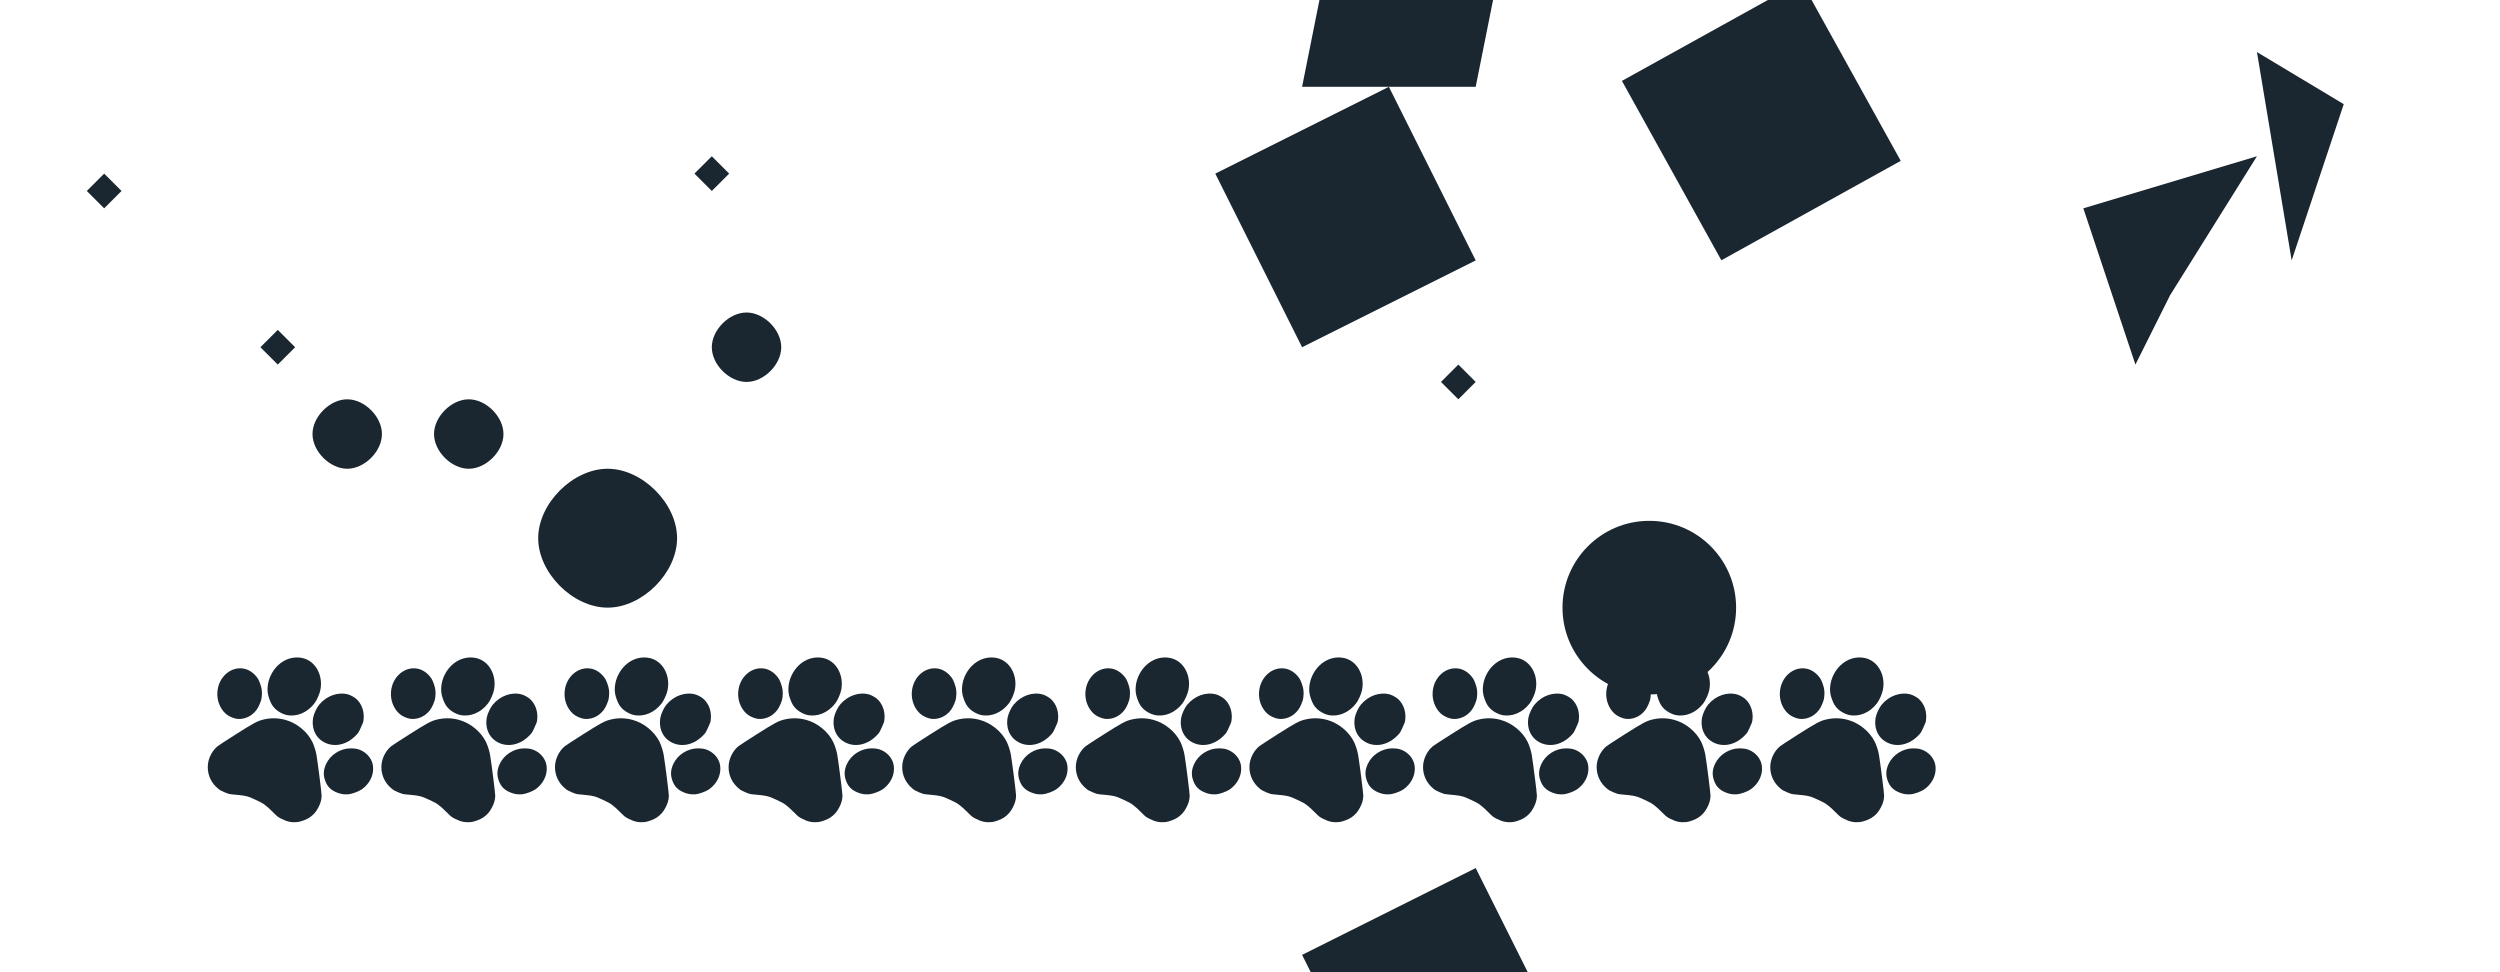 
<svg xmlns="http://www.w3.org/2000/svg" version="1.1" xmlns:xlink="http://www.w3.org/1999/xlink" xmlns:svgjs="http://svgjs.dev/svgjs" width="1440" height="560" preserveAspectRatio="none" viewBox="0 0 1440 560">
 
 
<style>
  @keyframes pawFloat {
            0% {
                transform: translate(100px, 450px) scale(0.02, -0.02) rotate(-25deg);
            }
            25% {
                transform: translate(200px, 350px) scale(0.02, -0.02) rotate(30deg);
            }
            50% {
                transform: translate(500px, 100px) scale(0.02, -0.02) rotate(-10deg);
            }
            75% {
                transform: translate(900px, 400px) scale(0.02, -0.02) rotate(10deg);
            }
            100% {
                transform: translate(100px, 450px) scale(0.02, -0.02) rotate(-25deg);
            }
        }

        /* Additional paw classes with different random positions */
        .paw1 { animation: pawFloat1 6.5s infinite ease-in-out; }
        .paw2 { animation: pawFloat2 5.5s infinite ease-in-out; }
        .paw3 { animation: pawFloat3 5.5s infinite ease-in-out; }
        .paw4 { animation: pawFloat4 5.1s infinite ease-in-out; }
        .paw5 { animation: pawFloat5 6.5s infinite ease-in-out; }
        .paw6 { animation: pawFloat6 5.5s infinite ease-in-out; }
        .paw7 { animation: pawFloat7 6.7s infinite ease-in-out; }
        .paw8 { animation: pawFloat8 4.7s infinite ease-in-out; }
        .paw9 { animation: pawFloat9 5s infinite ease-in-out; }
        .paw10 { animation: pawFloat10 6.2s infinite ease-in-out; }

        /* Different paw keyframes for each */
@keyframes pawFloat1 {
    0% { transform: translate(150px, 400px) rotate(15deg) scale(0.016, -0.016); }
    25% { transform: translate(155px, 405px) rotate(18deg) scale(0.016, -0.016); }
    50% { transform: translate(150px, 395px) rotate(20deg) scale(0.016, -0.016); }
    75% { transform: translate(145px, 398px) rotate(18deg) scale(0.016, -0.016); }
    100% { transform: translate(150px, 400px) rotate(15deg) scale(0.016, -0.016); }
}

@keyframes pawFloat2 {
    0% { transform: translate(500px, 200px) rotate(0deg) scale(0.017, -0.017); }
    25% { transform: translate(505px, 205px) rotate(3deg) scale(0.017, -0.017); }
    50% { transform: translate(500px, 198px) rotate(5deg) scale(0.017, -0.017); }
    75% { transform: translate(495px, 202px) rotate(3deg) scale(0.017, -0.017); }
    100% { transform: translate(500px, 200px) rotate(0deg) scale(0.017, -0.017); }
}

@keyframes pawFloat3 {
    0% { transform: translate(650px, 500px) rotate(10deg) scale(0.018, -0.018); }
    25% { transform: translate(652px, 502px) rotate(12deg) scale(0.018, -0.018); }
    50% { transform: translate(648px, 498px) rotate(15deg) scale(0.018, -0.018); }
    75% { transform: translate(645px, 500px) rotate(12deg) scale(0.018, -0.018); }
    100% { transform: translate(650px, 500px) rotate(10deg) scale(0.018, -0.018); }
}

@keyframes pawFloat4 {
    0% { transform: translate(200px, 600px) rotate(5deg) scale(0.019, -0.019); }
    25% { transform: translate(202px, 598px) rotate(7deg) scale(0.019, -0.019); }
    50% { transform: translate(200px, 602px) rotate(10deg) scale(0.019, -0.019); }
    75% { transform: translate(203px, 600px) rotate(7deg) scale(0.019, -0.019); }
    100% { transform: translate(200px, 600px) rotate(5deg) scale(0.019, -0.019); }
}

@keyframes pawFloat5 {
    0% { transform: translate(750px, 350px) rotate(20deg) scale(0.018, -0.018); }
    25% { transform: translate(752px, 352px) rotate(23deg) scale(0.018, -0.018); }
    50% { transform: translate(748px, 348px) rotate(25deg) scale(0.018, -0.018); }
    75% { transform: translate(750px, 350px) rotate(23deg) scale(0.018, -0.018); }
    100% { transform: translate(750px, 350px) rotate(20deg) scale(0.018, -0.018); }
}

@keyframes pawFloat6 {
    0% { transform: translate(900px, 200px) rotate(-5deg) scale(0.017, -0.017); }
    25% { transform: translate(902px, 198px) rotate(-3deg) scale(0.017, -0.017); }
    50% { transform: translate(898px, 202px) rotate(0deg) scale(0.017, -0.017); }
    75% { transform: translate(900px, 200px) rotate(-3deg) scale(0.017, -0.017); }
    100% { transform: translate(900px, 200px) rotate(-5deg) scale(0.017, -0.017); }
}

@keyframes pawFloat7 {
    0% { transform: translate(1100px, 250px) rotate(30deg) scale(0.016, -0.016); }
    25% { transform: translate(1105px, 255px) rotate(35deg) scale(0.016, -0.016); }
    50% { transform: translate(1098px, 245px) rotate(40deg) scale(0.016, -0.016); }
    75% { transform: translate(1100px, 250px) rotate(35deg) scale(0.016, -0.016); }
    100% { transform: translate(1100px, 250px) rotate(30deg) scale(0.016, -0.016); }
}

@keyframes pawFloat8 {
    0% { transform: translate(1200px, 350px) rotate(-10deg) scale(0.017, -0.017); }
    25% { transform: translate(1205px, 355px) rotate(-5deg) scale(0.017, -0.017); }
    50% { transform: translate(1198px, 345px) rotate(0deg) scale(0.017, -0.017); }
    75% { transform: translate(1200px, 350px) rotate(-5deg) scale(0.017, -0.017); }
    100% { transform: translate(1200px, 350px) rotate(-10deg) scale(0.017, -0.017); }
}

@keyframes pawFloat9 {
    0% { transform: translate(1300px, 450px) rotate(40deg) scale(0.019, -0.019); }
    25% { transform: translate(1305px, 455px) rotate(45deg) scale(0.019, -0.019); }
    50% { transform: translate(1298px, 445px) rotate(50deg) scale(0.019, -0.019); }
    75% { transform: translate(1300px, 450px) rotate(45deg) scale(0.019, -0.019); }
    100% { transform: translate(1300px, 450px) rotate(40deg) scale(0.019, -0.019); }
}

@keyframes pawFloat10 {
    0% { transform: translate(1400px, 550px) rotate(50deg) scale(0.018, -0.018); }
    25% { transform: translate(1405px, 555px) rotate(55deg) scale(0.018, -0.018); }
    50% { transform: translate(1398px, 545px) rotate(60deg) scale(0.018, -0.018); }
    75% { transform: translate(1400px, 550px) rotate(55deg) scale(0.018, -0.018); }
    100% { transform: translate(1400px, 550px) rotate(50deg) scale(0.018, -0.018); }
}



</style>
  <g mask="url(#SvgjsMask1234)" fill="none">
    <!-- Paws -->
    <path d="M300 300C320 300 340 280 340 260C340 240 320 220 300 220C280 220 260 240 260 260C260 280 280 300 300 300Z" fill="#1b2730" class="paw-float" transform="translate(50, 50)">
      <animateTransform attributeName="transform" type="translate" values="50,50; 60,60; 50,50" dur="3s" repeatCount="indefinite" />
    </path>
    <path d="M330 250C340 250 350 240 350 230C350 220 340 210 330 210C320 210 310 220 310 230C310 240 320 250 330 250Z" fill="#1b2730" class="paw-float" transform="translate(100, -30)">
      <animateTransform attributeName="transform" type="translate" values="100,-30; 110,-20; 100,-30" dur="2.5s" repeatCount="indefinite" />
    </path>
    <path d="M270 250C280 250 290 240 290 230C290 220 280 210 270 210C260 210 250 220 250 230C250 240 260 250 270 250Z" fill="#1b2730" class="paw-float" transform="translate(-70, 20)">
      <animateTransform attributeName="transform" type="translate" values="-70,20; -60,10; -70,20" dur="3.5s" repeatCount="indefinite" />
    </path>
    <path d="M300 200C310 200 320 190 320 180C320 170 310 160 300 160C290 160 280 170 280 180C280 190 290 200 300 200Z" fill="#1b2730" class="paw-float" transform="translate(-30, 70)">
      <animateTransform attributeName="transform" type="translate" values="-30,70; -40,60; -30,70" dur="2s" repeatCount="indefinite" />
    </path>

    <!-- Ball -->
    <circle cx="800" cy="400" r="50" fill="#1b2730" class="ball-float" transform="translate(150, -50)">
      <animateTransform attributeName="transform" type="translate" values="150,-50; 160,-40; 150,-50" dur="2.5s" repeatCount="indefinite" />
    </circle>

    <!-- Claws -->
    <path d="M100 100L110 90L120 100L110 110Z" fill="#1b2730" class="claw-float" transform="translate(50, 100)">
      <animateTransform attributeName="transform" type="translate" values="50,100; 55,110; 50,100" dur="2s" repeatCount="indefinite" />
    </path>
    <path d="M150 150L160 140L170 150L160 160Z" fill="#1b2730" class="claw-float" transform="translate(-100, -40)">
      <animateTransform attributeName="transform" type="translate" values="-100,-40; -90,-30; -100,-40" dur="2.5s" repeatCount="indefinite" />
    </path>
      <path d="M150 150L160 140L170 150L160 160Z" fill="#1b2730" class="claw-float" transform="translate(680, 70)">
      <animateTransform attributeName="transform" type="translate" values="680,70; 665,60; 680,70" dur="2.5s" repeatCount="indefinite" />
    </path>
    <path d="M200 200L210 190L220 200L210 210Z" fill="#1b2730" class="claw-float" transform="translate(200, -100)">
      <animateTransform attributeName="transform" type="translate" values="200,-100; 210,-90; 200,-100" dur="2s" repeatCount="indefinite" />
    </path>

    <!-- Existing Shapes -->

    <path d="M750 150L770 50L670 50L650 150Z" fill="#1b2730"  transform="translate(100, -100)">
      <animateTransform attributeName="transform" type="translate" values="100,-100; 110,-90; 100,-100" dur="3s" repeatCount="indefinite" />
    </path>
    <path d="M850 50L900 150L1000 100L950 0Z" fill="#1b2730"  transform="translate(-150, 50)">
      <animateTransform attributeName="transform" type="translate" values="-150,50; -140,60; -150,50" dur="2.5s" repeatCount="indefinite" />
    </path>
    <path d="M1200 70L1250 -10L1150 20L1180 110Z" fill="#1b2730"  transform="translate(50, 100)">
      <animateTransform attributeName="transform" type="translate" values="50,100; 60,110; 50,100" dur="2s" repeatCount="indefinite" />
    </path>
    <path d="M1400 10L1350 -20L1370 100Z" fill="#1b2730"  transform="translate(-50, 50)">
      <animateTransform attributeName="transform" type="translate" values="-50,50; -40,60; -50,50" dur="2.5s" repeatCount="indefinite" />
    </path>
    <path d="M600 550L700 500L650 400L550 450Z" fill="#1b2730"  transform="translate(200, 100)">
      <animateTransform attributeName="transform" type="translate" values="200,100; 210,110; 200,100" dur="3s" repeatCount="indefinite" />
    </path>

    <!-- Additional Shapes -->

    <path d="M834.228 66.595L891.503 169.922 994.83 112.647 937.555 9.32z" fill="#1b2730"  transform="translate(100, -20)">
      <animateTransform attributeName="transform" type="translate" values="100,-20; 110,-10; 100,-20" dur="2.5s" repeatCount="indefinite" />
    </path>

  </g>
    <!-- Paw 1 -->
    <g class="paw1" transform="translate(100, 450) scale(0.02, -0.02) rotate(-25)" fill="#1b2730" stroke="none">
      <path class="claw" d="M1865 4785 c-250 -55 -456 -239 -554 -494 -80 -208 -85 -455 -12 -664 44 -128 101 -217 201 -317 104 -104 170 -148 282 -187 96 -34 261 -42 360 -19 288 67 510 310 585 639 26 117 22 318 -10 439 -110 418 -486 684 -852 603z"/>
    <path class="claw" d="M3504 4391 c-296 -47 -548 -292 -635 -616 -30 -111 -30 -307 -1 -416 85 -315 327 -512 626 -510 314 1 588 222 707 569 33 95 34 101 33 262 0 151 -2 172 -26 242 -75 223 -242 392 -447 452 -66 19 -189 27 -257 17z"/>
    <path class="claw" d="M468 3795 c-369 -90 -563 -517 -417 -919 83 -230 265 -409 484 -478 98 -31 251 -31 352 0 145 45 276 158 349 303 58 116 77 213 72 359 -4 106 -10 139 -37 219 -46 137 -99 222 -205 326 -73 73 -108 99 -177 133 -138 68 -289 89 -421 57z"/>
    <path class="claw" d="M4385 3074 c-38 -8 -116 -37 -171 -64 -265 -128 -444 -411 -444 -700 0 -188 56 -328 179 -450 128 -128 258 -176 446 -167 124 6 211 31 324 93 87 49 234 196 289 289 129 220 145 483 43 690 -50 100 -101 159 -188 219 -135 92 -315 126 -478 90z"/>
    <path class="claw" d="M2164 2961 c-218 -39 -408 -125 -579 -264 -134 -109 -203 -202 -527 -707 -171 -267 -324 -512 -339 -545 -94 -201 -94 -460 1 -662 102 -218 292 -374 530 -434 71 -18 104 -21 215 -17 113 4 141 9 215 35 385 139 426 148 695 147 168 0 216 -3 302 -22 98 -21 137 -34 373 -118 95 -34 117 -38 230 -42 180 -6 303 24 448 109 80 48 210 180 262 267 70 119 101 225 107 367 6 138 -9 235 -55 344 -26 60 -464 757 -633 1006 -61 90 -182 222 -264 288 -260 211 -643 307 -981 248z"/>
    </g>

    <!-- Paw 2 -->
    <g class="paw2" transform="translate(200, 450) scale(0.02, -0.02) rotate(-25)" fill="#1b2730" stroke="none">
      <path class="claw" d="M1865 4785 c-250 -55 -456 -239 -554 -494 -80 -208 -85 -455 -12 -664 44 -128 101 -217 201 -317 104 -104 170 -148 282 -187 96 -34 261 -42 360 -19 288 67 510 310 585 639 26 117 22 318 -10 439 -110 418 -486 684 -852 603z"/>
    <path class="claw" d="M3504 4391 c-296 -47 -548 -292 -635 -616 -30 -111 -30 -307 -1 -416 85 -315 327 -512 626 -510 314 1 588 222 707 569 33 95 34 101 33 262 0 151 -2 172 -26 242 -75 223 -242 392 -447 452 -66 19 -189 27 -257 17z"/>
    <path class="claw" d="M468 3795 c-369 -90 -563 -517 -417 -919 83 -230 265 -409 484 -478 98 -31 251 -31 352 0 145 45 276 158 349 303 58 116 77 213 72 359 -4 106 -10 139 -37 219 -46 137 -99 222 -205 326 -73 73 -108 99 -177 133 -138 68 -289 89 -421 57z"/>
    <path class="claw" d="M4385 3074 c-38 -8 -116 -37 -171 -64 -265 -128 -444 -411 -444 -700 0 -188 56 -328 179 -450 128 -128 258 -176 446 -167 124 6 211 31 324 93 87 49 234 196 289 289 129 220 145 483 43 690 -50 100 -101 159 -188 219 -135 92 -315 126 -478 90z"/>
    <path class="claw" d="M2164 2961 c-218 -39 -408 -125 -579 -264 -134 -109 -203 -202 -527 -707 -171 -267 -324 -512 -339 -545 -94 -201 -94 -460 1 -662 102 -218 292 -374 530 -434 71 -18 104 -21 215 -17 113 4 141 9 215 35 385 139 426 148 695 147 168 0 216 -3 302 -22 98 -21 137 -34 373 -118 95 -34 117 -38 230 -42 180 -6 303 24 448 109 80 48 210 180 262 267 70 119 101 225 107 367 6 138 -9 235 -55 344 -26 60 -464 757 -633 1006 -61 90 -182 222 -264 288 -260 211 -643 307 -981 248z"/>
    </g>

    <!-- Paw 3 -->
    <g class="paw3" transform="translate(300, 450) scale(0.02, -0.02) rotate(-25)" fill="#1b2730" stroke="none">
        <path class="claw" d="M1865 4785 c-250 -55 -456 -239 -554 -494 -80 -208 -85 -455 -12 -664 44 -128 101 -217 201 -317 104 -104 170 -148 282 -187 96 -34 261 -42 360 -19 288 67 510 310 585 639 26 117 22 318 -10 439 -110 418 -486 684 -852 603z"/>
    <path class="claw" d="M3504 4391 c-296 -47 -548 -292 -635 -616 -30 -111 -30 -307 -1 -416 85 -315 327 -512 626 -510 314 1 588 222 707 569 33 95 34 101 33 262 0 151 -2 172 -26 242 -75 223 -242 392 -447 452 -66 19 -189 27 -257 17z"/>
    <path class="claw" d="M468 3795 c-369 -90 -563 -517 -417 -919 83 -230 265 -409 484 -478 98 -31 251 -31 352 0 145 45 276 158 349 303 58 116 77 213 72 359 -4 106 -10 139 -37 219 -46 137 -99 222 -205 326 -73 73 -108 99 -177 133 -138 68 -289 89 -421 57z"/>
    <path class="claw" d="M4385 3074 c-38 -8 -116 -37 -171 -64 -265 -128 -444 -411 -444 -700 0 -188 56 -328 179 -450 128 -128 258 -176 446 -167 124 6 211 31 324 93 87 49 234 196 289 289 129 220 145 483 43 690 -50 100 -101 159 -188 219 -135 92 -315 126 -478 90z"/>
    <path class="claw" d="M2164 2961 c-218 -39 -408 -125 -579 -264 -134 -109 -203 -202 -527 -707 -171 -267 -324 -512 -339 -545 -94 -201 -94 -460 1 -662 102 -218 292 -374 530 -434 71 -18 104 -21 215 -17 113 4 141 9 215 35 385 139 426 148 695 147 168 0 216 -3 302 -22 98 -21 137 -34 373 -118 95 -34 117 -38 230 -42 180 -6 303 24 448 109 80 48 210 180 262 267 70 119 101 225 107 367 6 138 -9 235 -55 344 -26 60 -464 757 -633 1006 -61 90 -182 222 -264 288 -260 211 -643 307 -981 248z"/>
    </g>

    <!-- Paw 4 -->
    <g class="paw4" transform="translate(400, 450) scale(0.02, -0.02) rotate(-25)" fill="#1b2730" stroke="none">
       <path class="claw" d="M1865 4785 c-250 -55 -456 -239 -554 -494 -80 -208 -85 -455 -12 -664 44 -128 101 -217 201 -317 104 -104 170 -148 282 -187 96 -34 261 -42 360 -19 288 67 510 310 585 639 26 117 22 318 -10 439 -110 418 -486 684 -852 603z"/>
    <path class="claw" d="M3504 4391 c-296 -47 -548 -292 -635 -616 -30 -111 -30 -307 -1 -416 85 -315 327 -512 626 -510 314 1 588 222 707 569 33 95 34 101 33 262 0 151 -2 172 -26 242 -75 223 -242 392 -447 452 -66 19 -189 27 -257 17z"/>
    <path class="claw" d="M468 3795 c-369 -90 -563 -517 -417 -919 83 -230 265 -409 484 -478 98 -31 251 -31 352 0 145 45 276 158 349 303 58 116 77 213 72 359 -4 106 -10 139 -37 219 -46 137 -99 222 -205 326 -73 73 -108 99 -177 133 -138 68 -289 89 -421 57z"/>
    <path class="claw" d="M4385 3074 c-38 -8 -116 -37 -171 -64 -265 -128 -444 -411 -444 -700 0 -188 56 -328 179 -450 128 -128 258 -176 446 -167 124 6 211 31 324 93 87 49 234 196 289 289 129 220 145 483 43 690 -50 100 -101 159 -188 219 -135 92 -315 126 -478 90z"/>
    <path class="claw" d="M2164 2961 c-218 -39 -408 -125 -579 -264 -134 -109 -203 -202 -527 -707 -171 -267 -324 -512 -339 -545 -94 -201 -94 -460 1 -662 102 -218 292 -374 530 -434 71 -18 104 -21 215 -17 113 4 141 9 215 35 385 139 426 148 695 147 168 0 216 -3 302 -22 98 -21 137 -34 373 -118 95 -34 117 -38 230 -42 180 -6 303 24 448 109 80 48 210 180 262 267 70 119 101 225 107 367 6 138 -9 235 -55 344 -26 60 -464 757 -633 1006 -61 90 -182 222 -264 288 -260 211 -643 307 -981 248z"/>
    </g>

    <!-- Paw 5 -->
    <g class="paw5" transform="translate(500, 450) scale(0.02, -0.02) rotate(-25)" fill="#1b2730" stroke="none">
       <path class="claw" d="M1865 4785 c-250 -55 -456 -239 -554 -494 -80 -208 -85 -455 -12 -664 44 -128 101 -217 201 -317 104 -104 170 -148 282 -187 96 -34 261 -42 360 -19 288 67 510 310 585 639 26 117 22 318 -10 439 -110 418 -486 684 -852 603z"/>
    <path class="claw" d="M3504 4391 c-296 -47 -548 -292 -635 -616 -30 -111 -30 -307 -1 -416 85 -315 327 -512 626 -510 314 1 588 222 707 569 33 95 34 101 33 262 0 151 -2 172 -26 242 -75 223 -242 392 -447 452 -66 19 -189 27 -257 17z"/>
    <path class="claw" d="M468 3795 c-369 -90 -563 -517 -417 -919 83 -230 265 -409 484 -478 98 -31 251 -31 352 0 145 45 276 158 349 303 58 116 77 213 72 359 -4 106 -10 139 -37 219 -46 137 -99 222 -205 326 -73 73 -108 99 -177 133 -138 68 -289 89 -421 57z"/>
    <path class="claw" d="M4385 3074 c-38 -8 -116 -37 -171 -64 -265 -128 -444 -411 -444 -700 0 -188 56 -328 179 -450 128 -128 258 -176 446 -167 124 6 211 31 324 93 87 49 234 196 289 289 129 220 145 483 43 690 -50 100 -101 159 -188 219 -135 92 -315 126 -478 90z"/>
    <path class="claw" d="M2164 2961 c-218 -39 -408 -125 -579 -264 -134 -109 -203 -202 -527 -707 -171 -267 -324 -512 -339 -545 -94 -201 -94 -460 1 -662 102 -218 292 -374 530 -434 71 -18 104 -21 215 -17 113 4 141 9 215 35 385 139 426 148 695 147 168 0 216 -3 302 -22 98 -21 137 -34 373 -118 95 -34 117 -38 230 -42 180 -6 303 24 448 109 80 48 210 180 262 267 70 119 101 225 107 367 6 138 -9 235 -55 344 -26 60 -464 757 -633 1006 -61 90 -182 222 -264 288 -260 211 -643 307 -981 248z"/>
    </g>

    <!-- Paw 6 -->
    <g class="paw6" transform="translate(600, 450) scale(0.02, -0.02) rotate(-25)" fill="#1b2730" stroke="none">



 <path class="claw" d="M1865 4785 c-250 -55 -456 -239 -554 -494 -80 -208 -85 -455 -12 -664 44 -128 101 -217 201 -317 104 -104 170 -148 282 -187 96 -34 261 -42 360 -19 288 67 510 310 585 639 26 117 22 318 -10 439 -110 418 -486 684 -852 603z"/>
    <path class="claw" d="M3504 4391 c-296 -47 -548 -292 -635 -616 -30 -111 -30 -307 -1 -416 85 -315 327 -512 626 -510 314 1 588 222 707 569 33 95 34 101 33 262 0 151 -2 172 -26 242 -75 223 -242 392 -447 452 -66 19 -189 27 -257 17z"/>
    <path class="claw" d="M468 3795 c-369 -90 -563 -517 -417 -919 83 -230 265 -409 484 -478 98 -31 251 -31 352 0 145 45 276 158 349 303 58 116 77 213 72 359 -4 106 -10 139 -37 219 -46 137 -99 222 -205 326 -73 73 -108 99 -177 133 -138 68 -289 89 -421 57z"/>
    <path class="claw" d="M4385 3074 c-38 -8 -116 -37 -171 -64 -265 -128 -444 -411 -444 -700 0 -188 56 -328 179 -450 128 -128 258 -176 446 -167 124 6 211 31 324 93 87 49 234 196 289 289 129 220 145 483 43 690 -50 100 -101 159 -188 219 -135 92 -315 126 -478 90z"/>
    <path class="claw" d="M2164 2961 c-218 -39 -408 -125 -579 -264 -134 -109 -203 -202 -527 -707 -171 -267 -324 -512 -339 -545 -94 -201 -94 -460 1 -662 102 -218 292 -374 530 -434 71 -18 104 -21 215 -17 113 4 141 9 215 35 385 139 426 148 695 147 168 0 216 -3 302 -22 98 -21 137 -34 373 -118 95 -34 117 -38 230 -42 180 -6 303 24 448 109 80 48 210 180 262 267 70 119 101 225 107 367 6 138 -9 235 -55 344 -26 60 -464 757 -633 1006 -61 90 -182 222 -264 288 -260 211 -643 307 -981 248z"/>
    </g>

    <!-- Paw 7 -->
    <g class="paw7" transform="translate(700, 450) scale(0.02, -0.02) rotate(-25)" fill="#1b2730" stroke="none">
   <path class="claw" d="M1865 4785 c-250 -55 -456 -239 -554 -494 -80 -208 -85 -455 -12 -664 44 -128 101 -217 201 -317 104 -104 170 -148 282 -187 96 -34 261 -42 360 -19 288 67 510 310 585 639 26 117 22 318 -10 439 -110 418 -486 684 -852 603z"/>
    <path class="claw" d="M3504 4391 c-296 -47 -548 -292 -635 -616 -30 -111 -30 -307 -1 -416 85 -315 327 -512 626 -510 314 1 588 222 707 569 33 95 34 101 33 262 0 151 -2 172 -26 242 -75 223 -242 392 -447 452 -66 19 -189 27 -257 17z"/>
    <path class="claw" d="M468 3795 c-369 -90 -563 -517 -417 -919 83 -230 265 -409 484 -478 98 -31 251 -31 352 0 145 45 276 158 349 303 58 116 77 213 72 359 -4 106 -10 139 -37 219 -46 137 -99 222 -205 326 -73 73 -108 99 -177 133 -138 68 -289 89 -421 57z"/>
    <path class="claw" d="M4385 3074 c-38 -8 -116 -37 -171 -64 -265 -128 -444 -411 -444 -700 0 -188 56 -328 179 -450 128 -128 258 -176 446 -167 124 6 211 31 324 93 87 49 234 196 289 289 129 220 145 483 43 690 -50 100 -101 159 -188 219 -135 92 -315 126 -478 90z"/>
    <path class="claw" d="M2164 2961 c-218 -39 -408 -125 -579 -264 -134 -109 -203 -202 -527 -707 -171 -267 -324 -512 -339 -545 -94 -201 -94 -460 1 -662 102 -218 292 -374 530 -434 71 -18 104 -21 215 -17 113 4 141 9 215 35 385 139 426 148 695 147 168 0 216 -3 302 -22 98 -21 137 -34 373 -118 95 -34 117 -38 230 -42 180 -6 303 24 448 109 80 48 210 180 262 267 70 119 101 225 107 367 6 138 -9 235 -55 344 -26 60 -464 757 -633 1006 -61 90 -182 222 -264 288 -260 211 -643 307 -981 248z"/>
    </g>

    <!-- Paw 8 -->
    <g class="paw8" transform="translate(800, 450) scale(0.02, -0.02) rotate(-25)" fill="#1b2730" stroke="none">
     <path class="claw" d="M1865 4785 c-250 -55 -456 -239 -554 -494 -80 -208 -85 -455 -12 -664 44 -128 101 -217 201 -317 104 -104 170 -148 282 -187 96 -34 261 -42 360 -19 288 67 510 310 585 639 26 117 22 318 -10 439 -110 418 -486 684 -852 603z"/>
    <path class="claw" d="M3504 4391 c-296 -47 -548 -292 -635 -616 -30 -111 -30 -307 -1 -416 85 -315 327 -512 626 -510 314 1 588 222 707 569 33 95 34 101 33 262 0 151 -2 172 -26 242 -75 223 -242 392 -447 452 -66 19 -189 27 -257 17z"/>
    <path class="claw" d="M468 3795 c-369 -90 -563 -517 -417 -919 83 -230 265 -409 484 -478 98 -31 251 -31 352 0 145 45 276 158 349 303 58 116 77 213 72 359 -4 106 -10 139 -37 219 -46 137 -99 222 -205 326 -73 73 -108 99 -177 133 -138 68 -289 89 -421 57z"/>
    <path class="claw" d="M4385 3074 c-38 -8 -116 -37 -171 -64 -265 -128 -444 -411 -444 -700 0 -188 56 -328 179 -450 128 -128 258 -176 446 -167 124 6 211 31 324 93 87 49 234 196 289 289 129 220 145 483 43 690 -50 100 -101 159 -188 219 -135 92 -315 126 -478 90z"/>
    <path class="claw" d="M2164 2961 c-218 -39 -408 -125 -579 -264 -134 -109 -203 -202 -527 -707 -171 -267 -324 -512 -339 -545 -94 -201 -94 -460 1 -662 102 -218 292 -374 530 -434 71 -18 104 -21 215 -17 113 4 141 9 215 35 385 139 426 148 695 147 168 0 216 -3 302 -22 98 -21 137 -34 373 -118 95 -34 117 -38 230 -42 180 -6 303 24 448 109 80 48 210 180 262 267 70 119 101 225 107 367 6 138 -9 235 -55 344 -26 60 -464 757 -633 1006 -61 90 -182 222 -264 288 -260 211 -643 307 -981 248z"/>
    </g>

    <!-- Paw 9 -->
    <g class="paw9" transform="translate(900, 450) scale(0.02, -0.02) rotate(-25)" fill="#1b2730" stroke="none">
 <path class="claw" d="M1865 4785 c-250 -55 -456 -239 -554 -494 -80 -208 -85 -455 -12 -664 44 -128 101 -217 201 -317 104 -104 170 -148 282 -187 96 -34 261 -42 360 -19 288 67 510 310 585 639 26 117 22 318 -10 439 -110 418 -486 684 -852 603z"/>
    <path class="claw" d="M3504 4391 c-296 -47 -548 -292 -635 -616 -30 -111 -30 -307 -1 -416 85 -315 327 -512 626 -510 314 1 588 222 707 569 33 95 34 101 33 262 0 151 -2 172 -26 242 -75 223 -242 392 -447 452 -66 19 -189 27 -257 17z"/>
    <path class="claw" d="M468 3795 c-369 -90 -563 -517 -417 -919 83 -230 265 -409 484 -478 98 -31 251 -31 352 0 145 45 276 158 349 303 58 116 77 213 72 359 -4 106 -10 139 -37 219 -46 137 -99 222 -205 326 -73 73 -108 99 -177 133 -138 68 -289 89 -421 57z"/>
    <path class="claw" d="M4385 3074 c-38 -8 -116 -37 -171 -64 -265 -128 -444 -411 -444 -700 0 -188 56 -328 179 -450 128 -128 258 -176 446 -167 124 6 211 31 324 93 87 49 234 196 289 289 129 220 145 483 43 690 -50 100 -101 159 -188 219 -135 92 -315 126 -478 90z"/>
    <path class="claw" d="M2164 2961 c-218 -39 -408 -125 -579 -264 -134 -109 -203 -202 -527 -707 -171 -267 -324 -512 -339 -545 -94 -201 -94 -460 1 -662 102 -218 292 -374 530 -434 71 -18 104 -21 215 -17 113 4 141 9 215 35 385 139 426 148 695 147 168 0 216 -3 302 -22 98 -21 137 -34 373 -118 95 -34 117 -38 230 -42 180 -6 303 24 448 109 80 48 210 180 262 267 70 119 101 225 107 367 6 138 -9 235 -55 344 -26 60 -464 757 -633 1006 -61 90 -182 222 -264 288 -260 211 -643 307 -981 248z"/>
    </g>

    <!-- Paw 10 -->
    <g class="paw10" transform="translate(1000, 450) scale(0.02, -0.02) rotate(-25)" fill="#1b2730" stroke="none">
    <path class="claw" d="M1865 4785 c-250 -55 -456 -239 -554 -494 -80 -208 -85 -455 -12 -664 44 -128 101 -217 201 -317 104 -104 170 -148 282 -187 96 -34 261 -42 360 -19 288 67 510 310 585 639 26 117 22 318 -10 439 -110 418 -486 684 -852 603z"/>
    <path class="claw" d="M3504 4391 c-296 -47 -548 -292 -635 -616 -30 -111 -30 -307 -1 -416 85 -315 327 -512 626 -510 314 1 588 222 707 569 33 95 34 101 33 262 0 151 -2 172 -26 242 -75 223 -242 392 -447 452 -66 19 -189 27 -257 17z"/>
    <path class="claw" d="M468 3795 c-369 -90 -563 -517 -417 -919 83 -230 265 -409 484 -478 98 -31 251 -31 352 0 145 45 276 158 349 303 58 116 77 213 72 359 -4 106 -10 139 -37 219 -46 137 -99 222 -205 326 -73 73 -108 99 -177 133 -138 68 -289 89 -421 57z"/>
    <path class="claw" d="M4385 3074 c-38 -8 -116 -37 -171 -64 -265 -128 -444 -411 -444 -700 0 -188 56 -328 179 -450 128 -128 258 -176 446 -167 124 6 211 31 324 93 87 49 234 196 289 289 129 220 145 483 43 690 -50 100 -101 159 -188 219 -135 92 -315 126 -478 90z"/>
    <path class="claw" d="M2164 2961 c-218 -39 -408 -125 -579 -264 -134 -109 -203 -202 -527 -707 -171 -267 -324 -512 -339 -545 -94 -201 -94 -460 1 -662 102 -218 292 -374 530 -434 71 -18 104 -21 215 -17 113 4 141 9 215 35 385 139 426 148 695 147 168 0 216 -3 302 -22 98 -21 137 -34 373 -118 95 -34 117 -38 230 -42 180 -6 303 24 448 109 80 48 210 180 262 267 70 119 101 225 107 367 6 138 -9 235 -55 344 -26 60 -464 757 -633 1006 -61 90 -182 222 -264 288 -260 211 -643 307 -981 248z"/>
    </g>
</svg>
